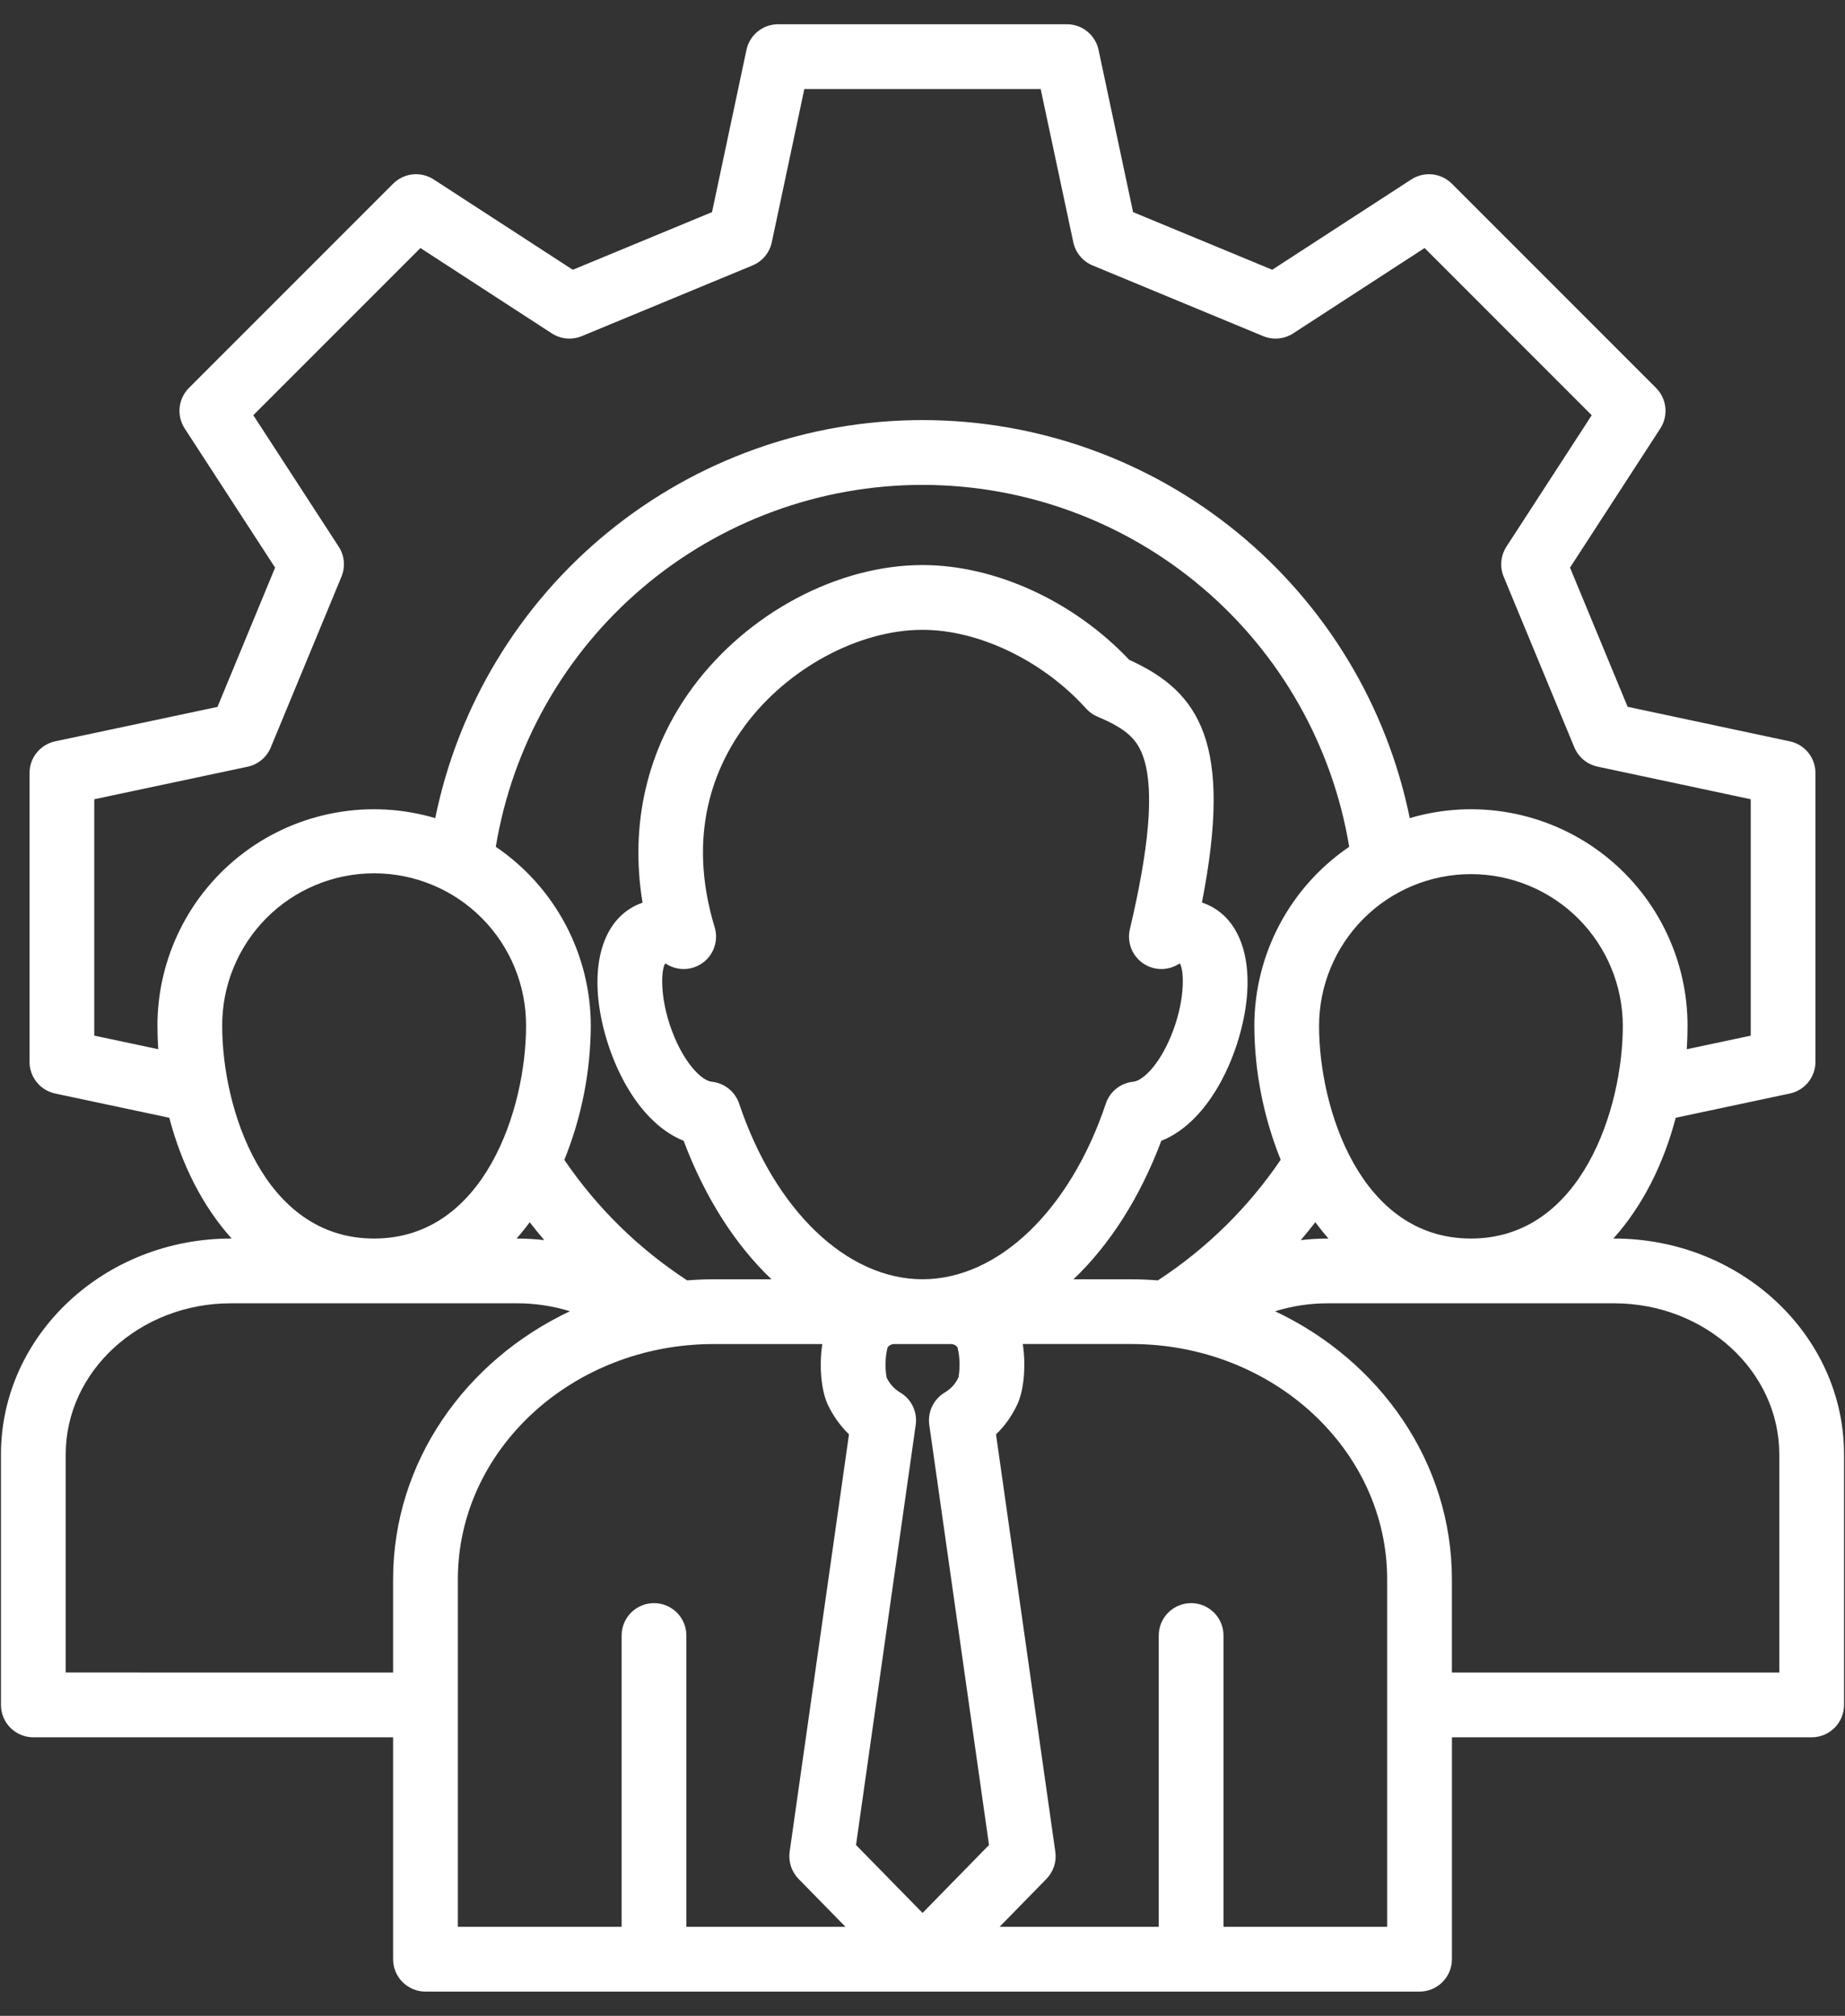 <svg width="65" height="71" viewBox="0 0 65 71" fill="none" xmlns="http://www.w3.org/2000/svg">
<rect x="0" y="0" width="65" height="71" fill="#333333" stroke="none"/>
<path d="M56.865 43.623H56.839C57.877 42.47 58.615 40.977 59.036 39.369L63.056 38.515C63.312 38.461 63.541 38.321 63.705 38.117C63.87 37.914 63.959 37.661 63.959 37.4V27.227C63.959 26.965 63.87 26.712 63.706 26.509C63.541 26.306 63.312 26.165 63.056 26.111L57.342 24.894L55.312 19.992L58.493 15.092C58.635 14.873 58.698 14.611 58.671 14.352C58.643 14.092 58.528 13.849 58.343 13.664L51.149 6.47C50.964 6.285 50.722 6.17 50.462 6.142C50.202 6.115 49.941 6.178 49.721 6.32L44.821 9.501L39.919 7.471L38.702 1.756C38.648 1.501 38.507 1.272 38.304 1.107C38.101 0.943 37.847 0.853 37.586 0.854H27.413C27.152 0.854 26.899 0.943 26.696 1.108C26.492 1.272 26.352 1.502 26.298 1.757L25.085 7.471L20.18 9.502L15.279 6.32C15.06 6.178 14.798 6.115 14.538 6.142C14.278 6.169 14.036 6.285 13.851 6.47L6.657 13.664C6.472 13.849 6.356 14.092 6.329 14.352C6.302 14.612 6.365 14.873 6.507 15.092L9.692 19.993L7.662 24.898L1.944 26.111C1.689 26.165 1.459 26.306 1.295 26.509C1.13 26.712 1.04 26.965 1.04 27.227V37.4C1.041 37.661 1.13 37.914 1.295 38.118C1.459 38.321 1.689 38.461 1.944 38.515L5.964 39.369C6.385 40.977 7.123 42.47 8.161 43.623H8.135C3.668 43.623 0.034 47.034 0.034 51.226V60.05C0.034 60.352 0.154 60.642 0.368 60.856C0.582 61.07 0.872 61.19 1.175 61.19H13.849V69.006C13.849 69.308 13.969 69.599 14.183 69.812C14.397 70.026 14.687 70.147 14.989 70.147H50.011C50.313 70.147 50.604 70.026 50.818 69.812C51.031 69.599 51.152 69.308 51.152 69.006V61.19H63.826C64.128 61.19 64.418 61.07 64.632 60.856C64.846 60.642 64.966 60.352 64.966 60.049V51.226C64.966 47.035 61.332 43.623 56.865 43.623ZM51.821 43.623C47.923 43.623 46.471 39.032 46.471 36.139C46.471 34.72 47.035 33.359 48.038 32.355C49.041 31.352 50.402 30.788 51.821 30.788C53.24 30.788 54.601 31.352 55.605 32.355C56.608 33.359 57.172 34.72 57.172 36.139C57.172 39.032 55.719 43.623 51.821 43.623ZM33.476 47.339C33.525 47.335 33.574 47.344 33.619 47.364C33.664 47.384 33.703 47.415 33.733 47.454C33.817 47.801 33.829 48.162 33.767 48.514C33.667 48.732 33.504 48.914 33.299 49.037C33.102 49.151 32.943 49.321 32.843 49.526C32.743 49.731 32.707 49.961 32.739 50.186L34.843 64.984L32.502 67.376L30.158 64.984L32.261 50.186C32.293 49.961 32.257 49.731 32.157 49.526C32.058 49.321 31.899 49.151 31.701 49.038C31.499 48.914 31.337 48.733 31.236 48.519C31.174 48.166 31.185 47.805 31.27 47.457C31.3 47.417 31.339 47.385 31.384 47.365C31.429 47.344 31.479 47.335 31.528 47.339H33.476ZM25.178 32.658C24.169 29.342 25.202 26.965 26.247 25.555C27.741 23.538 30.255 22.183 32.502 22.183C34.483 22.183 36.745 23.271 38.262 24.955C38.374 25.079 38.512 25.177 38.666 25.242C39.688 25.674 40.087 26.038 40.305 26.743C40.655 27.87 40.492 29.828 39.806 32.727C39.754 32.95 39.769 33.182 39.85 33.396C39.931 33.609 40.075 33.793 40.262 33.924C40.449 34.055 40.671 34.127 40.899 34.13C41.127 34.134 41.351 34.069 41.542 33.944C41.553 33.943 41.564 33.943 41.575 33.944C41.729 34.235 41.75 35.312 41.24 36.525C40.831 37.499 40.281 38.049 39.941 38.098C39.719 38.117 39.508 38.201 39.333 38.338C39.159 38.476 39.028 38.661 38.958 38.872C37.699 42.63 35.165 45.057 32.501 45.057C29.835 45.057 27.3 42.63 26.041 38.872C25.971 38.664 25.843 38.481 25.672 38.344C25.501 38.207 25.294 38.122 25.076 38.1C24.734 38.064 24.172 37.51 23.756 36.518C23.249 35.306 23.272 34.232 23.426 33.944C23.438 33.943 23.449 33.943 23.461 33.944C23.657 34.072 23.888 34.137 24.122 34.13C24.356 34.123 24.582 34.043 24.77 33.903C24.958 33.762 25.098 33.567 25.17 33.345C25.243 33.122 25.246 32.882 25.178 32.658L25.178 32.658ZM40.913 40.182C42.711 39.461 43.746 36.954 43.922 35.172C44.094 33.434 43.505 32.173 42.344 31.788C43.439 26.203 42.282 24.37 39.785 23.242C37.832 21.176 35.064 19.902 32.501 19.902C29.521 19.902 26.347 21.588 24.414 24.197C22.793 26.384 22.182 29.037 22.637 31.795C21.489 32.188 20.907 33.444 21.078 35.173C21.254 36.953 22.288 39.457 24.085 40.181C24.841 42.189 25.907 43.845 27.179 45.058H25.14C24.827 45.058 24.517 45.073 24.209 45.096C22.5 43.982 21.029 42.539 19.882 40.852C20.488 39.354 20.804 37.755 20.814 36.139C20.814 34.893 20.508 33.666 19.925 32.566C19.341 31.465 18.497 30.524 17.467 29.825C18.057 26.264 19.892 23.028 22.645 20.694C25.399 18.36 28.891 17.078 32.5 17.079C36.11 17.079 39.602 18.36 42.355 20.695C45.108 23.029 46.943 26.265 47.533 29.826C46.503 30.526 45.66 31.467 45.077 32.567C44.495 33.667 44.19 34.894 44.19 36.139C44.199 37.754 44.515 39.352 45.119 40.849C43.972 42.538 42.502 43.981 40.792 45.097C40.481 45.072 40.169 45.059 39.858 45.058H37.82C39.092 43.845 40.158 42.19 40.913 40.182ZM18.661 43.049C18.828 43.262 18.998 43.472 19.174 43.678C18.858 43.642 18.541 43.624 18.223 43.623H18.198C18.361 43.439 18.516 43.247 18.661 43.049ZM46.339 43.048C46.486 43.246 46.64 43.438 46.803 43.623H46.777C46.46 43.624 46.142 43.642 45.827 43.678C46.003 43.472 46.174 43.262 46.339 43.048ZM5.547 36.139C5.547 36.41 5.557 36.682 5.574 36.954L3.321 36.476V28.151L8.723 27.005C8.904 26.966 9.073 26.884 9.215 26.766C9.358 26.647 9.469 26.496 9.54 26.325L12.03 20.311C12.1 20.14 12.129 19.954 12.112 19.77C12.095 19.586 12.033 19.408 11.932 19.253L8.924 14.624L14.812 8.736L19.44 11.742C19.595 11.842 19.772 11.904 19.956 11.921C20.141 11.938 20.326 11.909 20.497 11.839L26.512 9.349C26.683 9.278 26.834 9.167 26.952 9.025C27.071 8.882 27.153 8.713 27.191 8.532L28.337 3.135H36.663L37.813 8.533C37.851 8.714 37.933 8.882 38.052 9.025C38.17 9.167 38.321 9.278 38.492 9.349L44.502 11.839C44.673 11.909 44.858 11.938 45.043 11.921C45.227 11.904 45.404 11.842 45.559 11.742L50.189 8.736L56.077 14.625L53.072 19.254C52.971 19.409 52.91 19.586 52.893 19.771C52.876 19.955 52.904 20.14 52.975 20.311L55.464 26.322C55.535 26.492 55.647 26.644 55.789 26.762C55.931 26.88 56.1 26.962 56.281 27.001L61.679 28.15V36.477L59.426 36.955C59.443 36.683 59.453 36.411 59.453 36.139C59.455 34.953 59.179 33.782 58.648 32.72C58.117 31.658 57.346 30.735 56.396 30.024C55.446 29.313 54.342 28.833 53.174 28.623C52.006 28.413 50.805 28.479 49.666 28.815C48.859 24.858 46.71 21.301 43.582 18.746C40.453 16.191 36.539 14.796 32.5 14.796C28.461 14.796 24.546 16.191 21.418 18.746C18.29 21.301 16.14 24.858 15.334 28.815C14.195 28.479 12.994 28.413 11.826 28.623C10.658 28.833 9.554 29.312 8.604 30.023C7.654 30.735 6.882 31.658 6.352 32.719C5.821 33.781 5.545 34.952 5.546 36.139L5.547 36.139ZM7.828 36.139C7.824 35.433 7.96 34.734 8.228 34.082C8.495 33.429 8.889 32.836 9.386 32.336C9.883 31.836 10.475 31.439 11.126 31.169C11.777 30.898 12.475 30.759 13.181 30.759C13.886 30.759 14.584 30.898 15.235 31.169C15.886 31.439 16.478 31.836 16.975 32.336C17.473 32.836 17.866 33.429 18.134 34.082C18.401 34.734 18.537 35.433 18.533 36.139C18.533 39.033 17.079 43.623 13.178 43.623C9.281 43.623 7.828 39.032 7.828 36.139ZM2.315 58.908V51.226C2.315 48.292 4.926 45.904 8.134 45.904H18.223C18.852 45.904 19.477 45.998 20.078 46.184C16.387 47.925 13.849 51.502 13.849 55.628V58.909L2.315 58.908ZM16.13 55.627C16.13 51.057 20.173 47.339 25.142 47.339H28.969C28.855 48.097 28.927 48.95 29.155 49.454C29.34 49.852 29.595 50.213 29.91 50.519L27.82 65.219C27.795 65.392 27.811 65.569 27.865 65.735C27.92 65.901 28.012 66.053 28.134 66.178L29.787 67.865H24.181V57.604C24.181 57.302 24.061 57.011 23.847 56.798C23.633 56.584 23.343 56.464 23.04 56.464C22.738 56.464 22.448 56.584 22.234 56.798C22.02 57.011 21.9 57.302 21.9 57.604V67.865H16.13V55.627ZM48.87 67.865H43.104V57.604C43.104 57.302 42.984 57.011 42.77 56.798C42.556 56.584 42.266 56.464 41.964 56.464C41.661 56.464 41.371 56.584 41.157 56.798C40.943 57.011 40.823 57.302 40.823 57.604V67.865H35.215L36.866 66.178C36.988 66.053 37.08 65.902 37.134 65.736C37.189 65.569 37.204 65.393 37.179 65.22L35.09 50.521C35.407 50.215 35.663 49.852 35.846 49.452C36.074 48.956 36.149 48.102 36.033 47.338H39.858C44.828 47.338 48.87 51.057 48.87 55.627L48.87 67.865ZM62.685 58.909H51.151V55.628C51.151 51.503 48.612 47.925 44.922 46.184C45.523 45.998 46.148 45.904 46.777 45.904H56.865C60.073 45.904 62.685 48.292 62.685 51.226V58.909Z" fill="white"/>
</svg>
